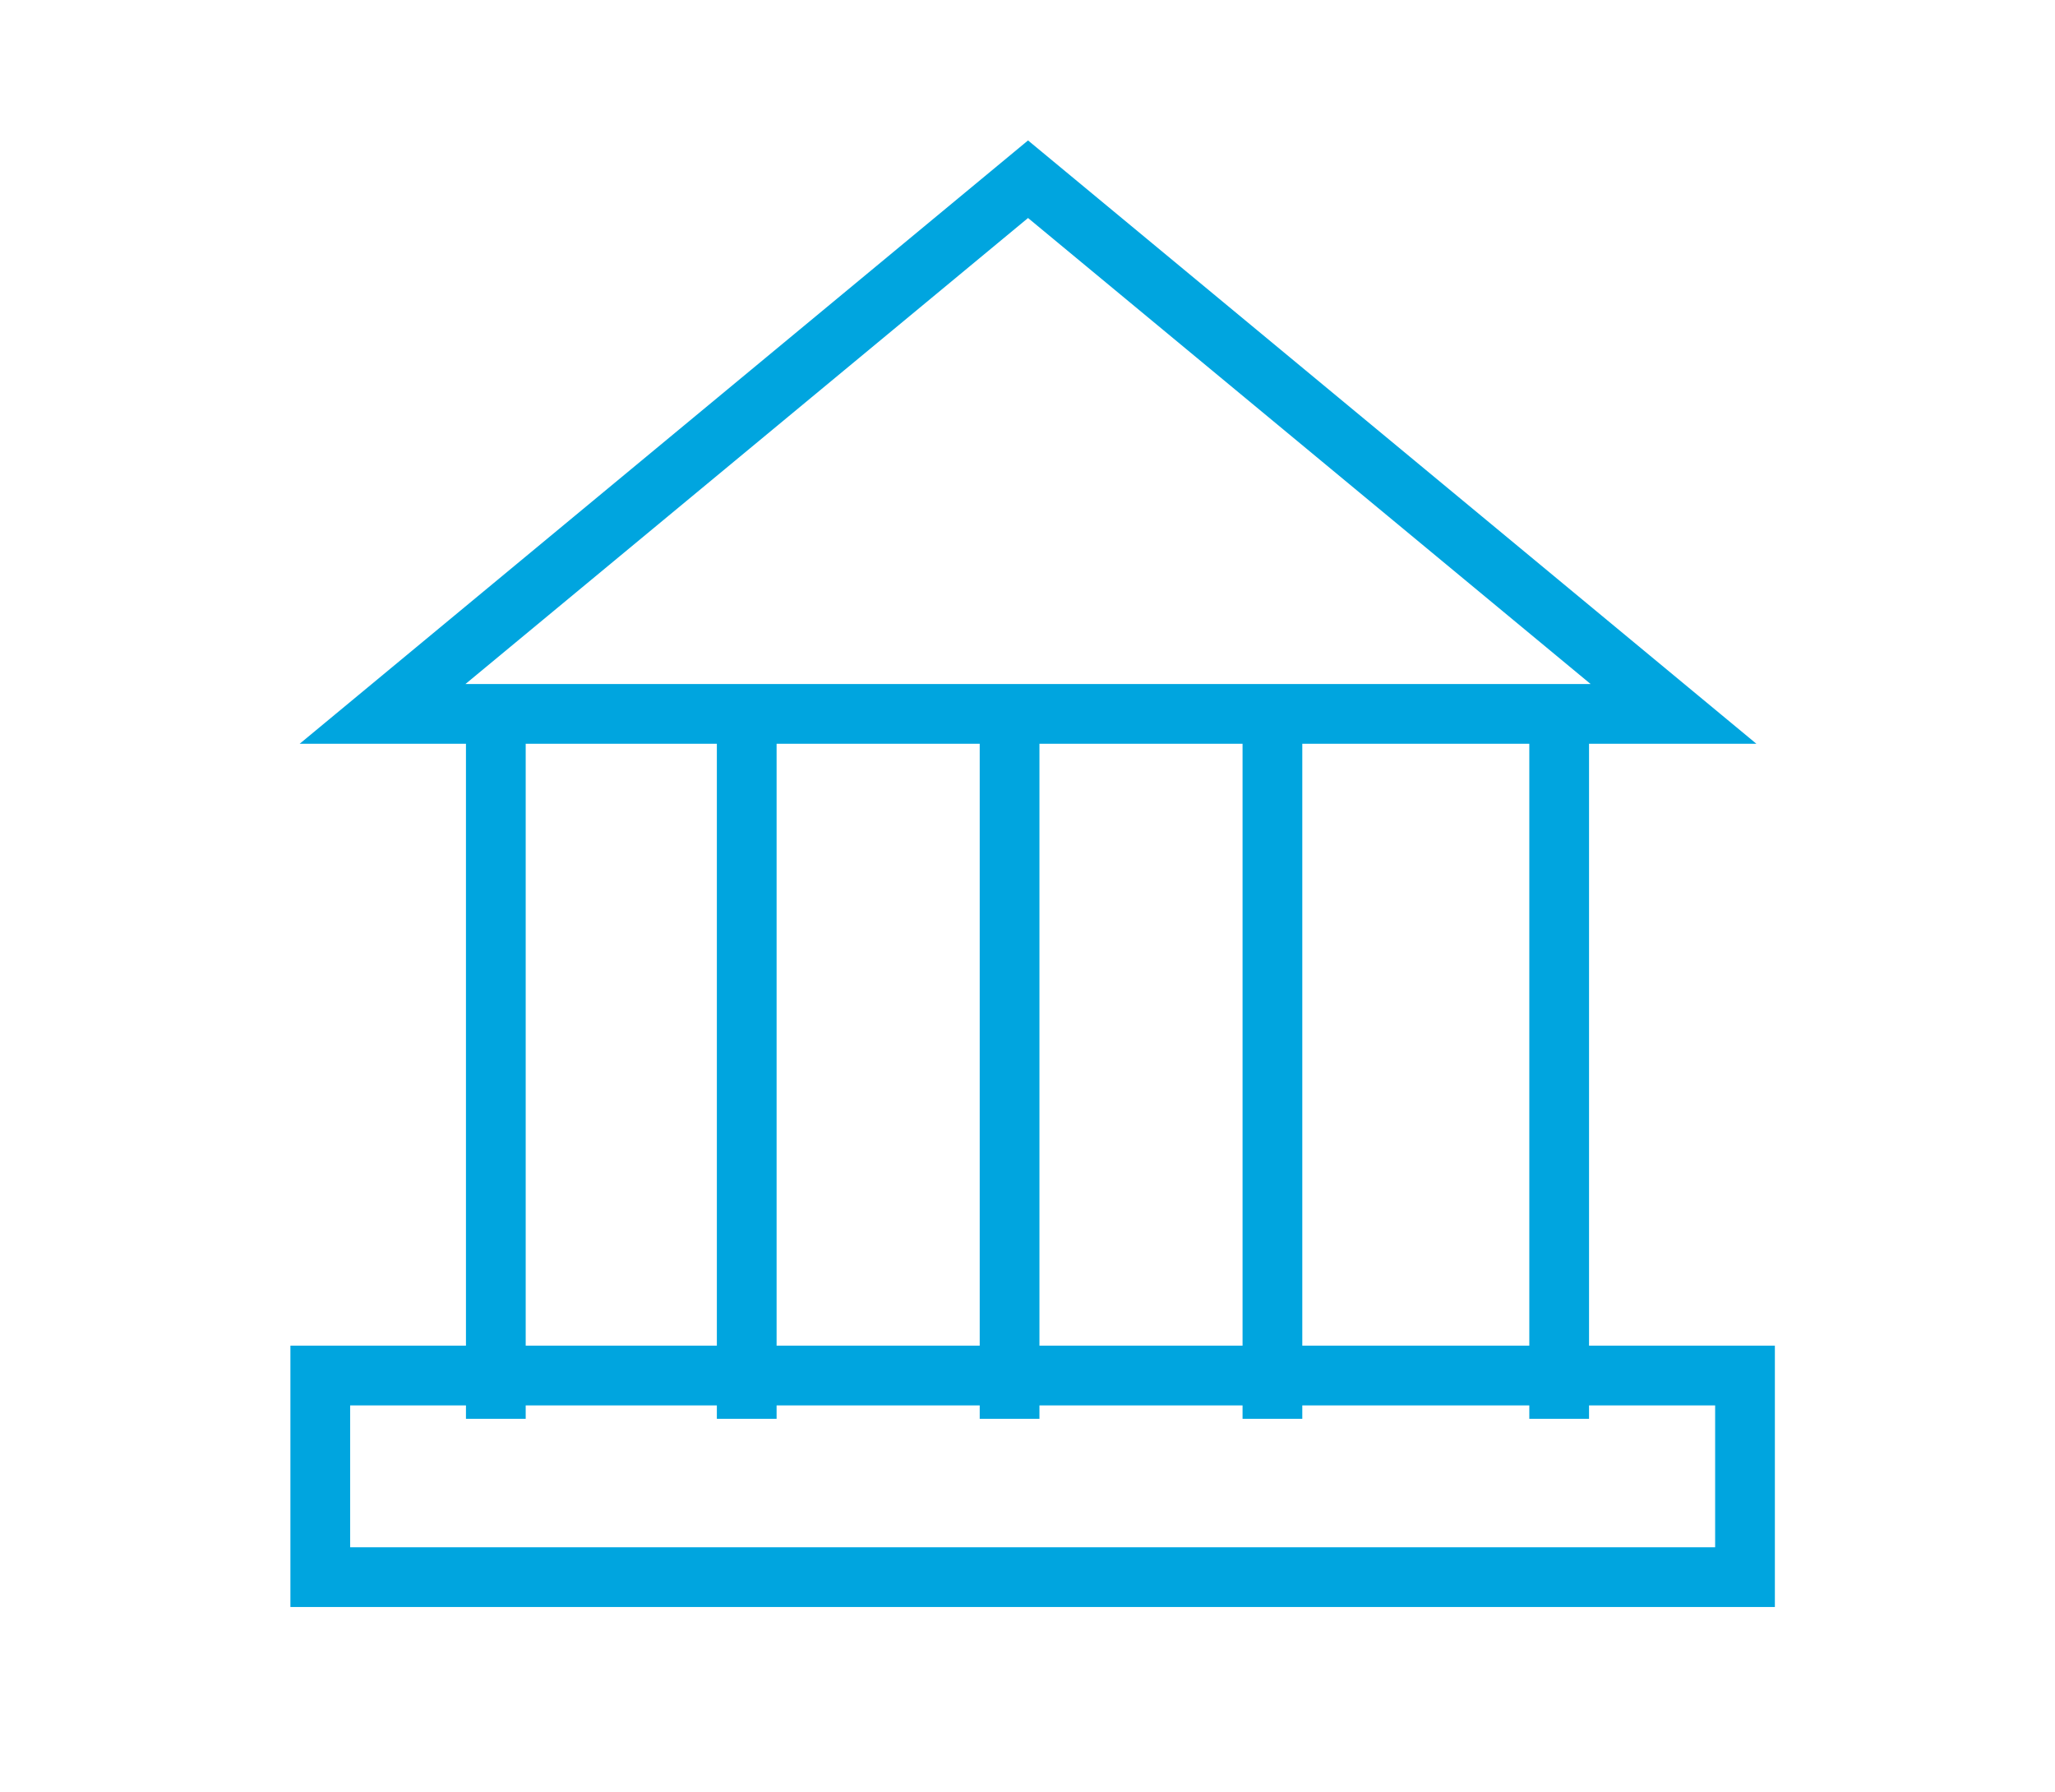 <?xml version="1.0" encoding="UTF-8" standalone="no"?>
<svg width="172px" height="150px" viewBox="0 0 172 150" version="1.1" xmlns="http://www.w3.org/2000/svg" xmlns:xlink="http://www.w3.org/1999/xlink" xmlns:sketch="http://www.bohemiancoding.com/sketch/ns">
    <!-- Generator: Sketch 3.3.3 (12081) - http://www.bohemiancoding.com/sketch -->
    <title>pay-bank</title>
    <desc>Created with Sketch.</desc>
    <defs></defs>
    <g id="Website" stroke="none" stroke-width="1" fill="none" fill-rule="evenodd" sketch:type="MSPage">
        <g id="pay-bank" sketch:type="MSArtboardGroup" stroke="#00A5DF" stroke-width="5">
            <polygon id="Triangle-3" sketch:type="MSShapeGroup" points="86.045 15 140.072 59.752 32.018 59.752 "></polygon>
            <path d="M41.5,62.835 L41.5,116.249" id="Line-Copy-5" stroke-linecap="square" sketch:type="MSShapeGroup"></path>
            <path d="M62.5,62.835 L62.5,116.249" id="Line-Copy" stroke-linecap="square" sketch:type="MSShapeGroup"></path>
            <path d="M84.5,62.835 L84.5,116.249" id="Line-Copy-4" stroke-linecap="square" sketch:type="MSShapeGroup"></path>
            <path d="M106.5,62.835 L106.5,116.249" id="Line-Copy-2" stroke-linecap="square" sketch:type="MSShapeGroup"></path>
            <path d="M130.5,62.835 L130.5,116.249" id="Line-Copy-3" stroke-linecap="square" sketch:type="MSShapeGroup"></path>
            <rect id="Rectangle-13" sketch:type="MSShapeGroup" x="26.807" y="115.127" width="119.247" height="16.873"></rect>
        </g>
    </g>
</svg>